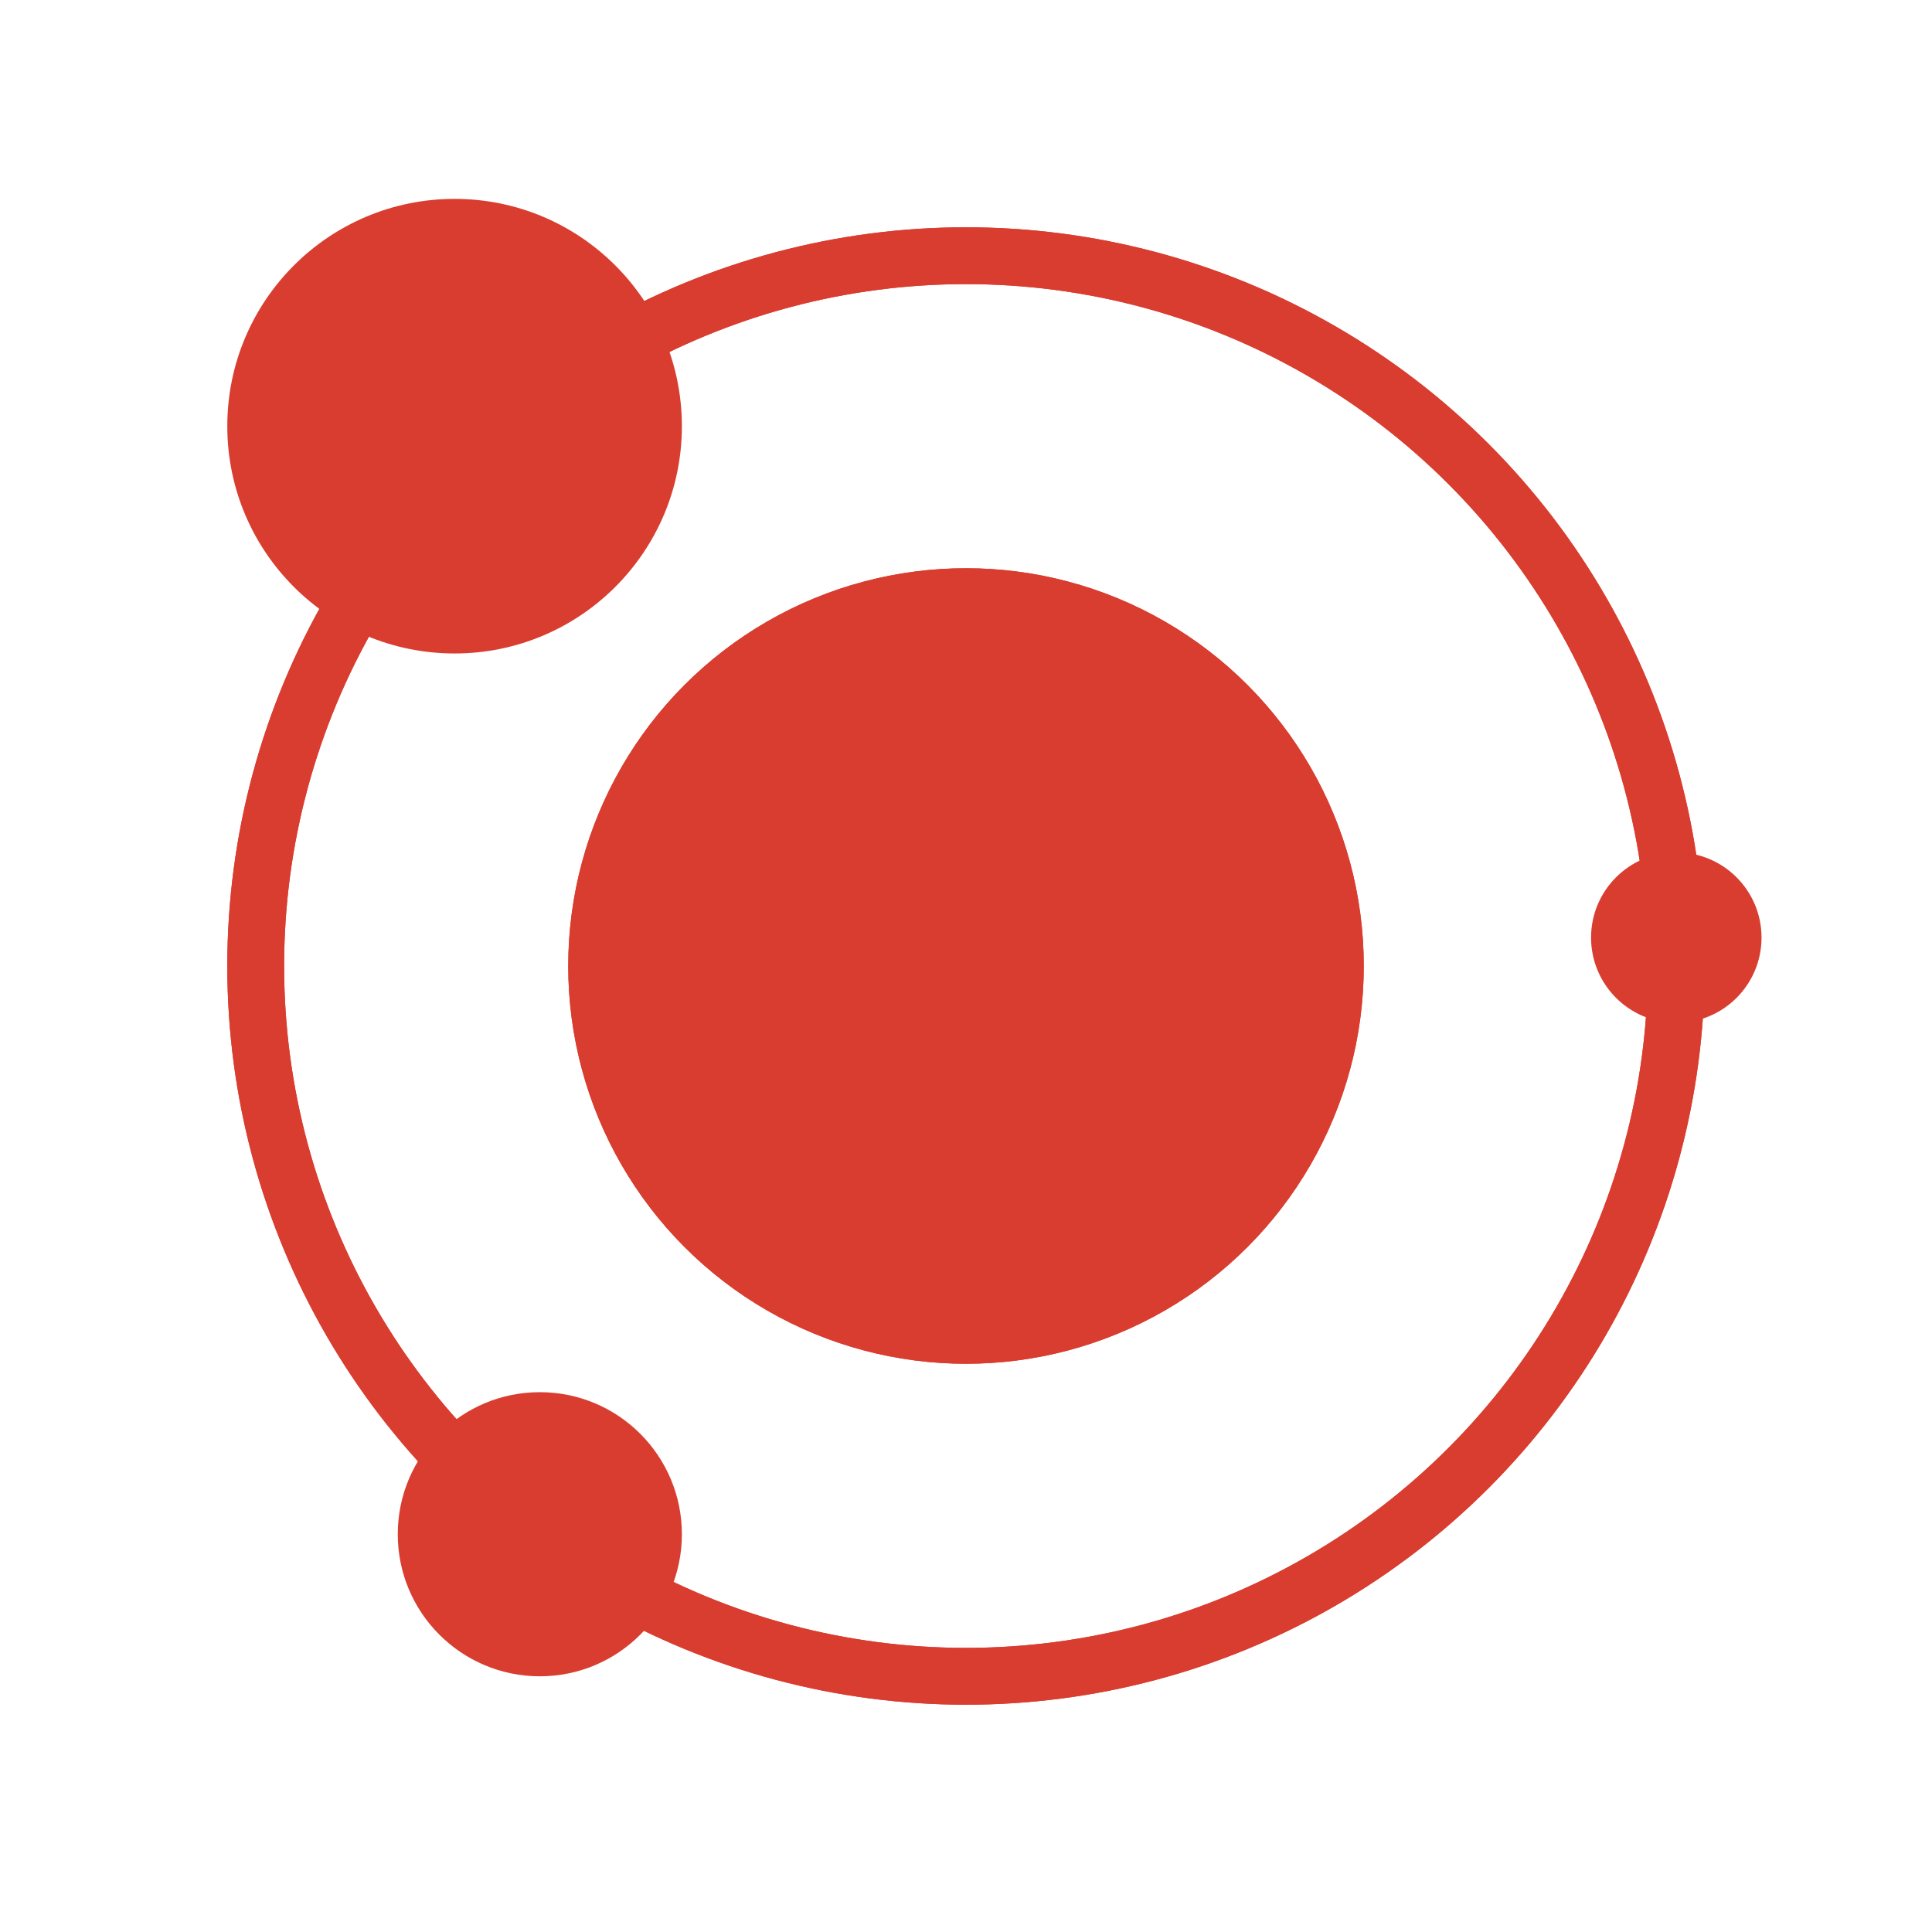 <svg width="68" height="68" viewBox="0 0 68 68" fill="none" xmlns="http://www.w3.org/2000/svg">
<circle cx="34" cy="34" r="14" fill="#D93D30"/>
<circle cx="34" cy="34" r="25" stroke="#D93D30" stroke-width="2"/>
<g filter="url(#filter0_f_467_20999)">
<circle cx="34" cy="34" r="25" stroke="#D93D30" stroke-width="2"/>
</g>
<g filter="url(#filter1_f_467_20999)">
<circle cx="34" cy="34" r="14" fill="#D93D30"/>
</g>
<circle cx="16" cy="15" r="8" fill="#D93D30"/>
<circle cx="19" cy="54" r="5" fill="#D93D30"/>
<circle cx="59" cy="33" r="3" fill="#D93D30"/>
<defs>
<filter id="filter0_f_467_20999" x="0" y="0" width="68" height="68" filterUnits="userSpaceOnUse" color-interpolation-filters="sRGB">
<feFlood flood-opacity="0" result="BackgroundImageFix"/>
<feBlend mode="normal" in="SourceGraphic" in2="BackgroundImageFix" result="shape"/>
<feGaussianBlur stdDeviation="4" result="effect1_foregroundBlur_467_20999"/>
</filter>
<filter id="filter1_f_467_20999" x="12" y="12" width="44" height="44" filterUnits="userSpaceOnUse" color-interpolation-filters="sRGB">
<feFlood flood-opacity="0" result="BackgroundImageFix"/>
<feBlend mode="normal" in="SourceGraphic" in2="BackgroundImageFix" result="shape"/>
<feGaussianBlur stdDeviation="4" result="effect1_foregroundBlur_467_20999"/>
</filter>
</defs>
</svg>

